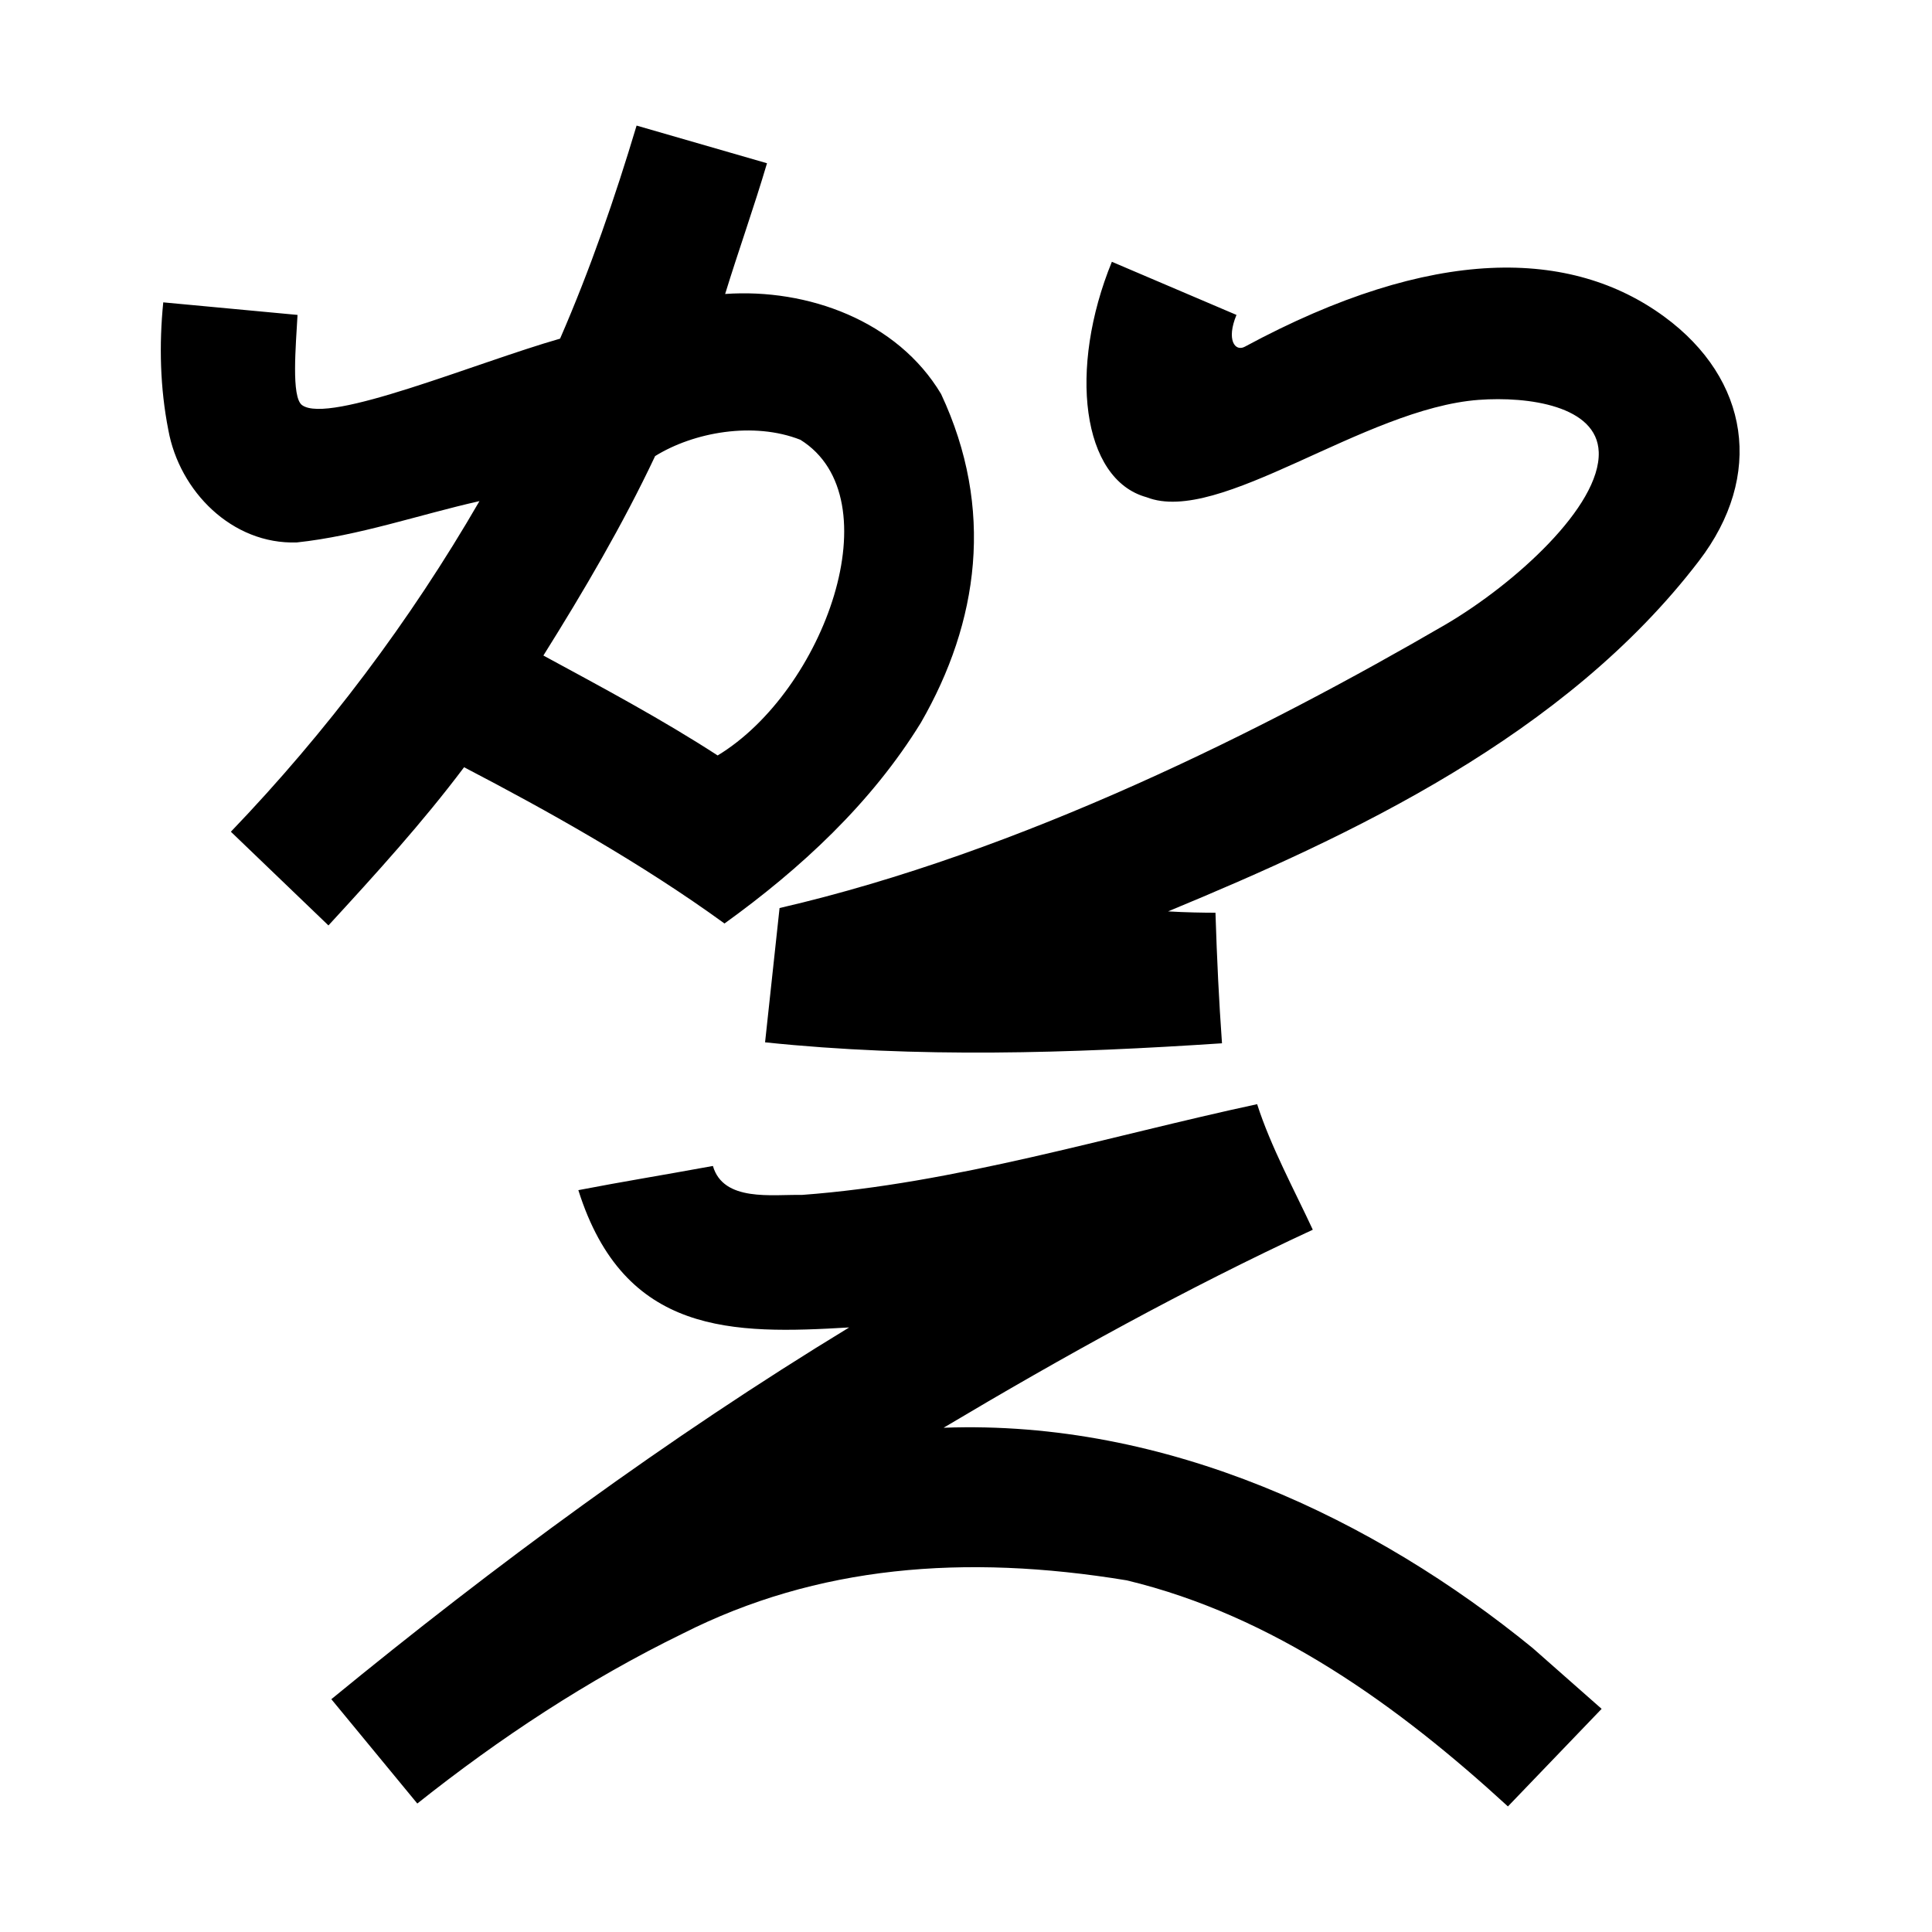<?xml version="1.0" encoding="UTF-8" standalone="no"?>
<svg
   xmlns:dc="http://purl.org/dc/elements/1.1/"
   xmlns:cc="http://creativecommons.org/ns#"
   xmlns:rdf="http://www.w3.org/1999/02/22-rdf-syntax-ns#"
   xmlns:svg="http://www.w3.org/2000/svg"
   xmlns="http://www.w3.org/2000/svg"
   xmlns:sodipodi="http://sodipodi.sourceforge.net/DTD/sodipodi-0.dtd"
   xmlns:inkscape="http://www.inkscape.org/namespaces/inkscape"
   inkscape:version="1.0 (4035a4fb49, 2020-05-01)"
   sodipodi:docname="u1b01e.svg"
   id="svg6"
   height="200"
   width="200"
   viewBox="0 0 200 200"
   version="1.1">
  <defs
     id="defs10" />
  <sodipodi:namedview
     inkscape:current-layer="svg6"
     inkscape:window-maximized="1"
     inkscape:window-y="28"
     inkscape:window-x="0"
     inkscape:cy="98.097484"
     inkscape:cx="22.452311"
     inkscape:zoom="1.9905056"
     showgrid="false"
     id="namedview8"
     inkscape:window-height="846"
     inkscape:window-width="1440"
     inkscape:pageshadow="2"
     inkscape:pageopacity="0"
     guidetolerance="10"
     gridtolerance="10"
     objecttolerance="10"
     borderopacity="1"
     bordercolor="#666666"
     pagecolor="#ffffff" />
  <g
     id="g4"
     fill="black">
    <path
       sodipodi:nodetypes="ccccccccccccccccsscccccccssccccccccccccccccscccccccc"
       d="m 135.9,127.3 c -13.125,6.086 -25.795,13.102 -38.221,20.5 23.134,-0.858 44.658,9.488 60.969,22.794 2.384,2.102 4.768,4.204 7.152,6.306 -3.233,3.367 -6.467,6.733 -9.7,10.1 C 144.771,176.6 131.813,167.24 116.634,163.596 99.812,160.834 84.563,162.08 70.671,169.108 60.879,173.883 51.718,179.924 43.2,186.7 L 34.3,175.9 C 51.162,162.077 69.123,148.844 87.907,137.416 75.897,138.128 64.619,138.267 59.87,123.203 64.795,122.258 67.767,121.801 73.8,120.7 c 1.083,3.748 6.137,2.934 9.206,2.998 15.761,-1.157 31.737,-6.086 47.133,-9.394 1.377,4.318 3.889,8.968 5.761,12.996 z M 128,32.6 c -1.081,2.604 -0.14,3.832 0.859,3.293 19.523,-10.537 33.812,-10.164 43.429,-3.109 8.816,6.467 10.362,16.461 3.57,25.303 -13.848,18.102 -36.024,28.431 -54.94,36.259 1.788,0.109 3.773,0.14 4.907,0.139 0.156,4.899 0.359,9.099 0.675,13.516 -15.735,1.044 -31.586,1.543 -47.3,-0.1 L 80.7,94 C 105.727,88.213 131.001,75.498 149.669,64.635 156.777,60.461 165.692,52.421 165.5,46.8 165.336,42.001 158.188,41.017 153.08,41.394 141.168,42.275 126.221,54.436 118.694,51.473 111.958,49.628 110.581,38.154 115.1,27.1 Z M 79.4,16.9 c -1.338,4.531 -2.967,9.086 -4.333,13.532 8.52,-0.6 17.818,2.769 22.35,10.348 5.578,11.903 3.898,23.64 -2.079,34.019 C 90.208,83.147 82.897,89.91 75,95.6 66.412,89.362 56.66,83.912 48.041,79.424 43.719,85.177 38.866,90.506 34,95.8 L 23.9,86.1 C 33.809,75.77 42.467,64.265 49.634,51.875 43.334,53.296 37.129,55.47 30.725,56.153 24.032,56.381 18.571,50.861 17.424,44.505 16.571,40.167 16.459,35.698 16.9,31.3 l 13.9,1.3 c -0.168,3.169 -0.666,8.501 0.465,9.335 2.765,2.038 17.945,-4.371 26.714,-6.878 C 61.099,27.886 63.657,20.488 65.9,13 Z M 67.818,47.213 c -3.369,7.14 -7.381,13.961 -11.567,20.647 6.094,3.305 12.218,6.57 18.04,10.344 C 85.333,71.525 92.533,51.557 82.856,45.526 78.007,43.619 71.822,44.732 67.818,47.213 Z"
       id="path2" />
  </g>
</svg>
